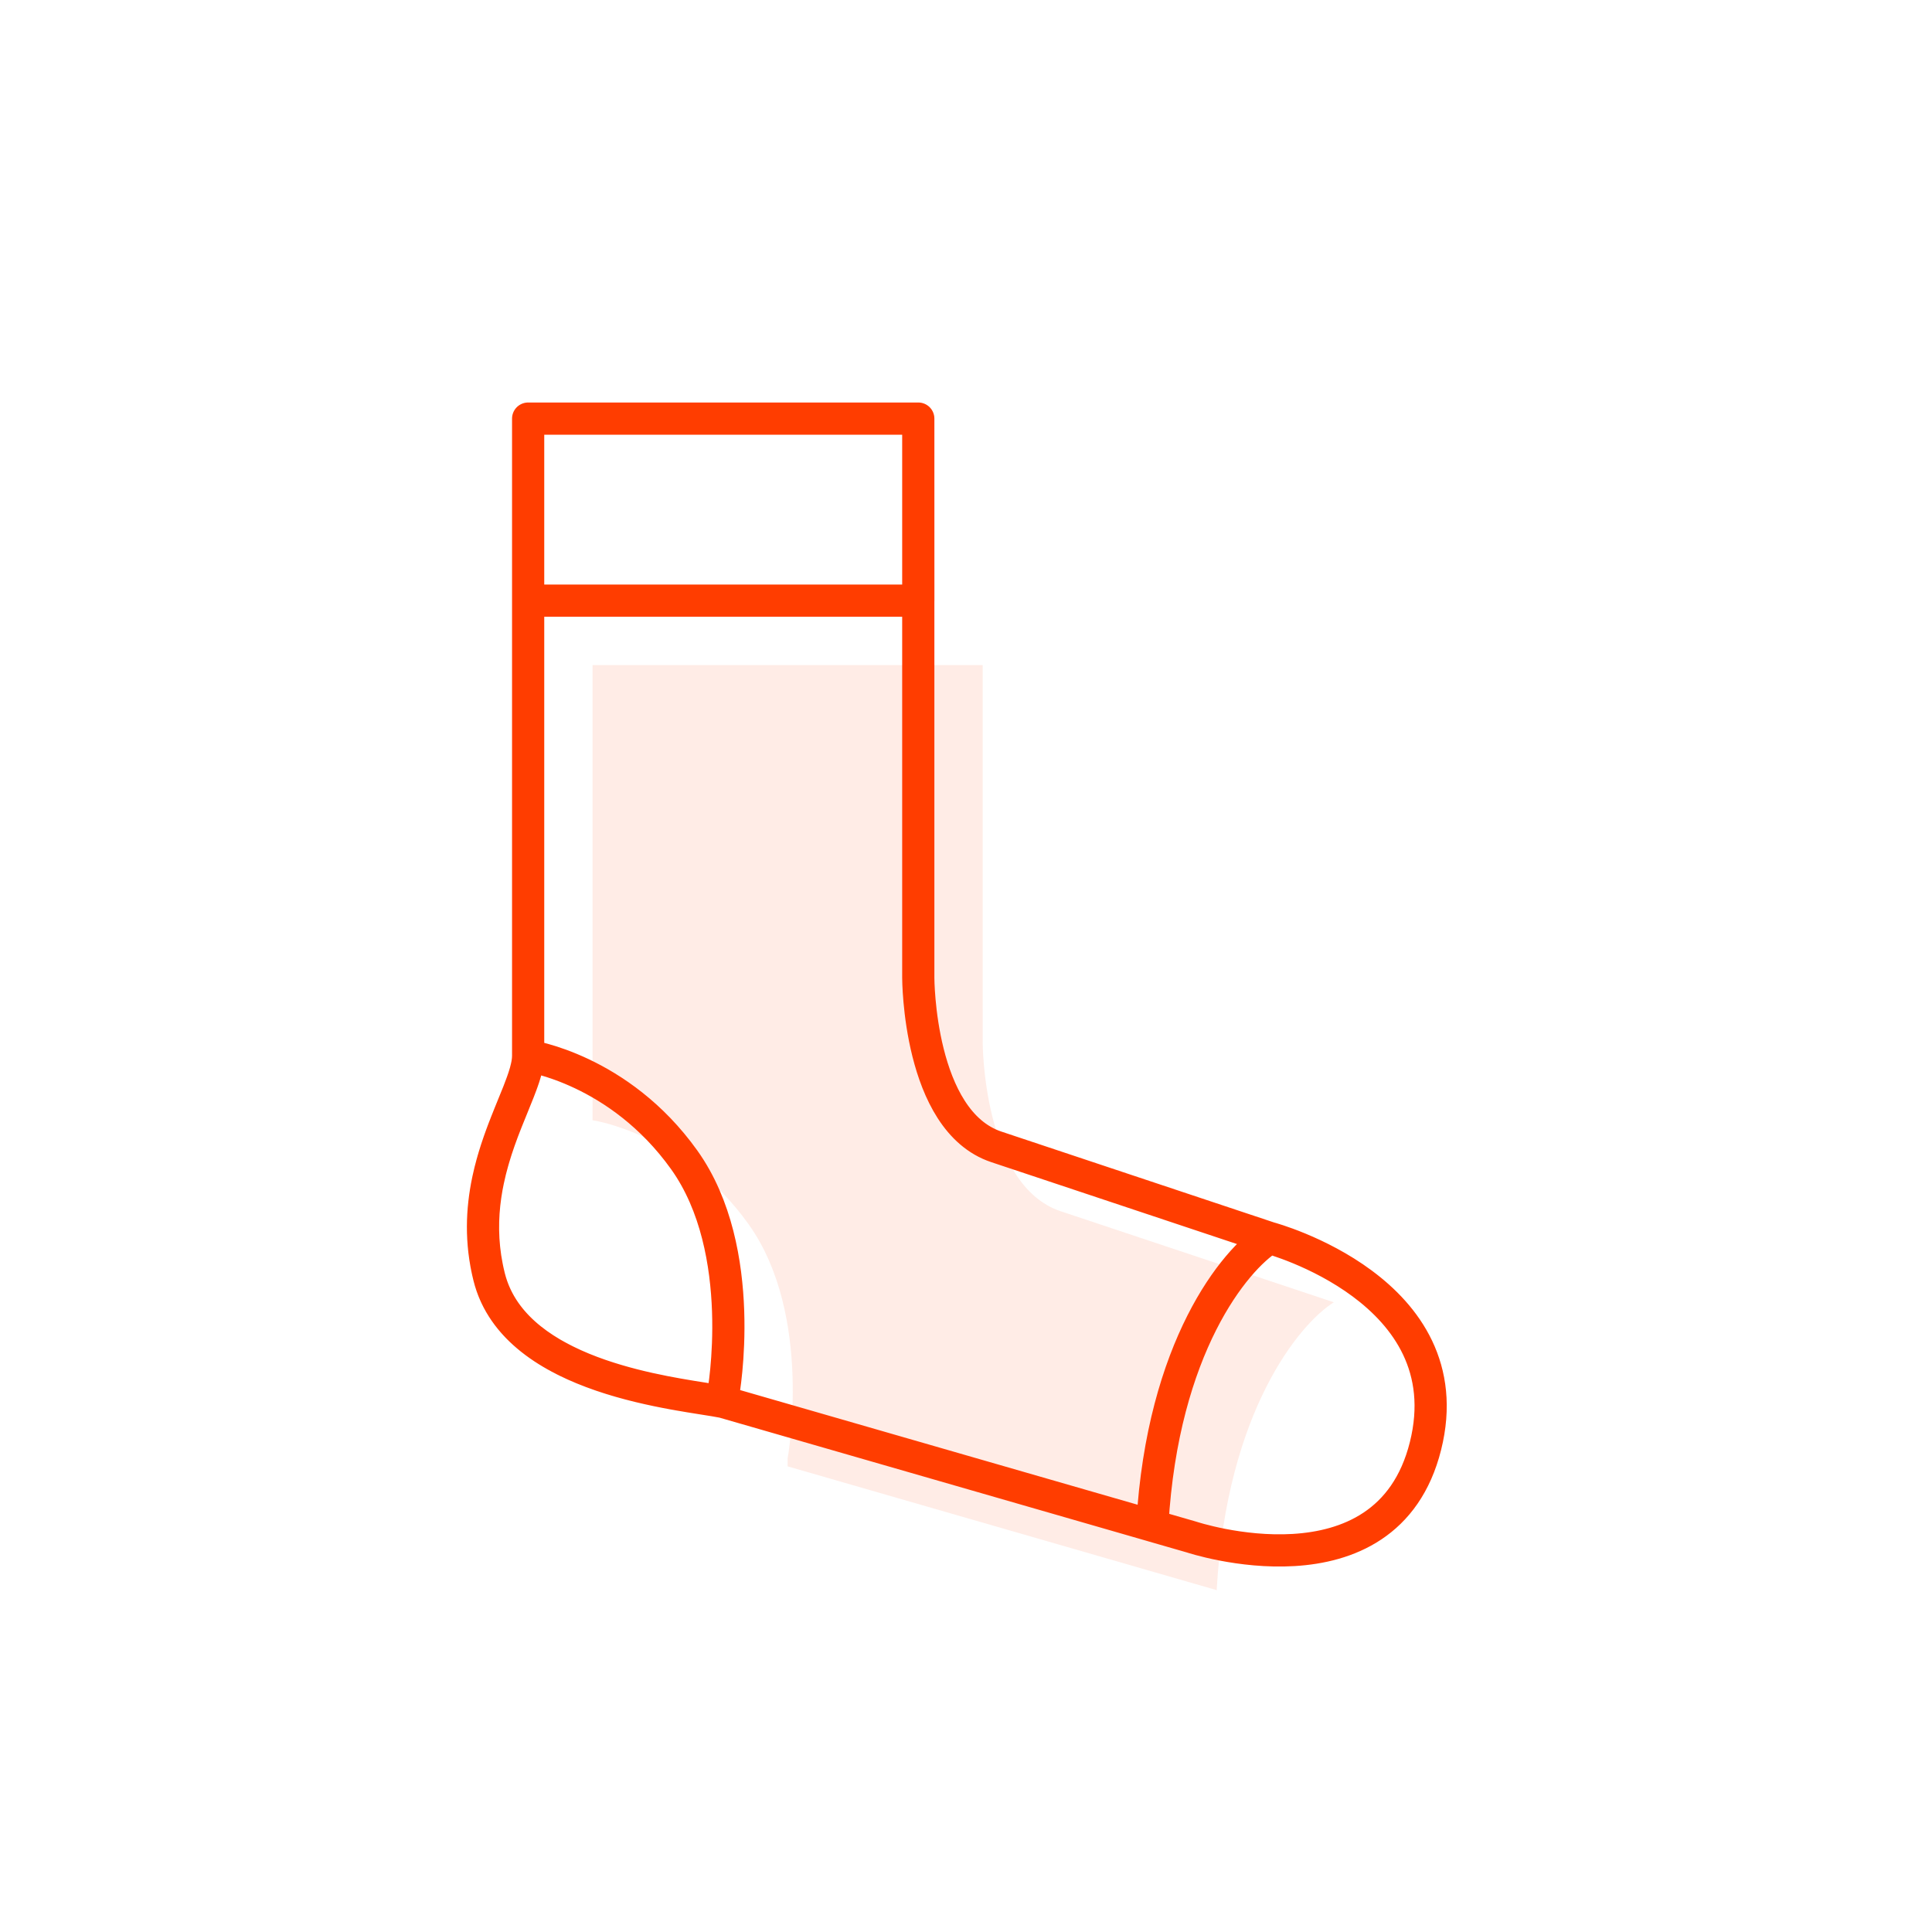 <svg width="60" height="60" viewBox="0 0 60 60" fill="none" xmlns="http://www.w3.org/2000/svg">
<path d="M41.423 40.444L32.942 37.617C30.519 36.809 30.518 32.367 30.518 32.367L30.519 20.654H18.402L18.402 15L18.402 34.79C18.402 34.79 21.23 35.194 23.249 38.021C25.268 40.848 24.461 45.291 24.461 45.291L24.46 45.539L37.788 49.384V49.329C38.111 43.837 40.346 41.117 41.423 40.444Z" fill="#FF3D00" fill-opacity="0.1"/>
<path d="M37 47.733C37 47.733 43.058 49.752 44.27 44.906M37 47.733L22.46 43.539M37 47.733L35.788 47.384V47.329C36.111 41.837 38.346 39.117 39.423 38.444M44.27 44.906C45.481 40.059 39.423 38.444 39.423 38.444M44.27 44.906C45.478 40.072 39.454 38.452 39.423 38.444M39.423 38.444L30.942 35.617C28.519 34.809 28.518 30.367 28.518 30.367V13M28.518 13H16.402M28.518 13L28.519 18.654H16.402L16.402 13M16.402 13L16.402 32.79M16.402 32.79C16.402 34.001 14.383 36.425 15.191 39.656M16.402 32.79C16.402 33.184 16.188 33.707 15.928 34.344C15.387 35.664 14.646 37.476 15.191 39.656M16.402 32.79C16.402 32.79 19.23 33.194 21.249 36.021C23.268 38.848 22.461 43.291 22.461 43.291L22.46 43.539M15.191 39.656C15.999 42.887 21.249 43.291 22.46 43.539M15.191 39.656C15.902 42.499 20.053 43.153 21.865 43.438C22.112 43.477 22.315 43.509 22.46 43.539" stroke="#FF3D00" stroke-linecap="round" stroke-linejoin="round"/>
</svg>
